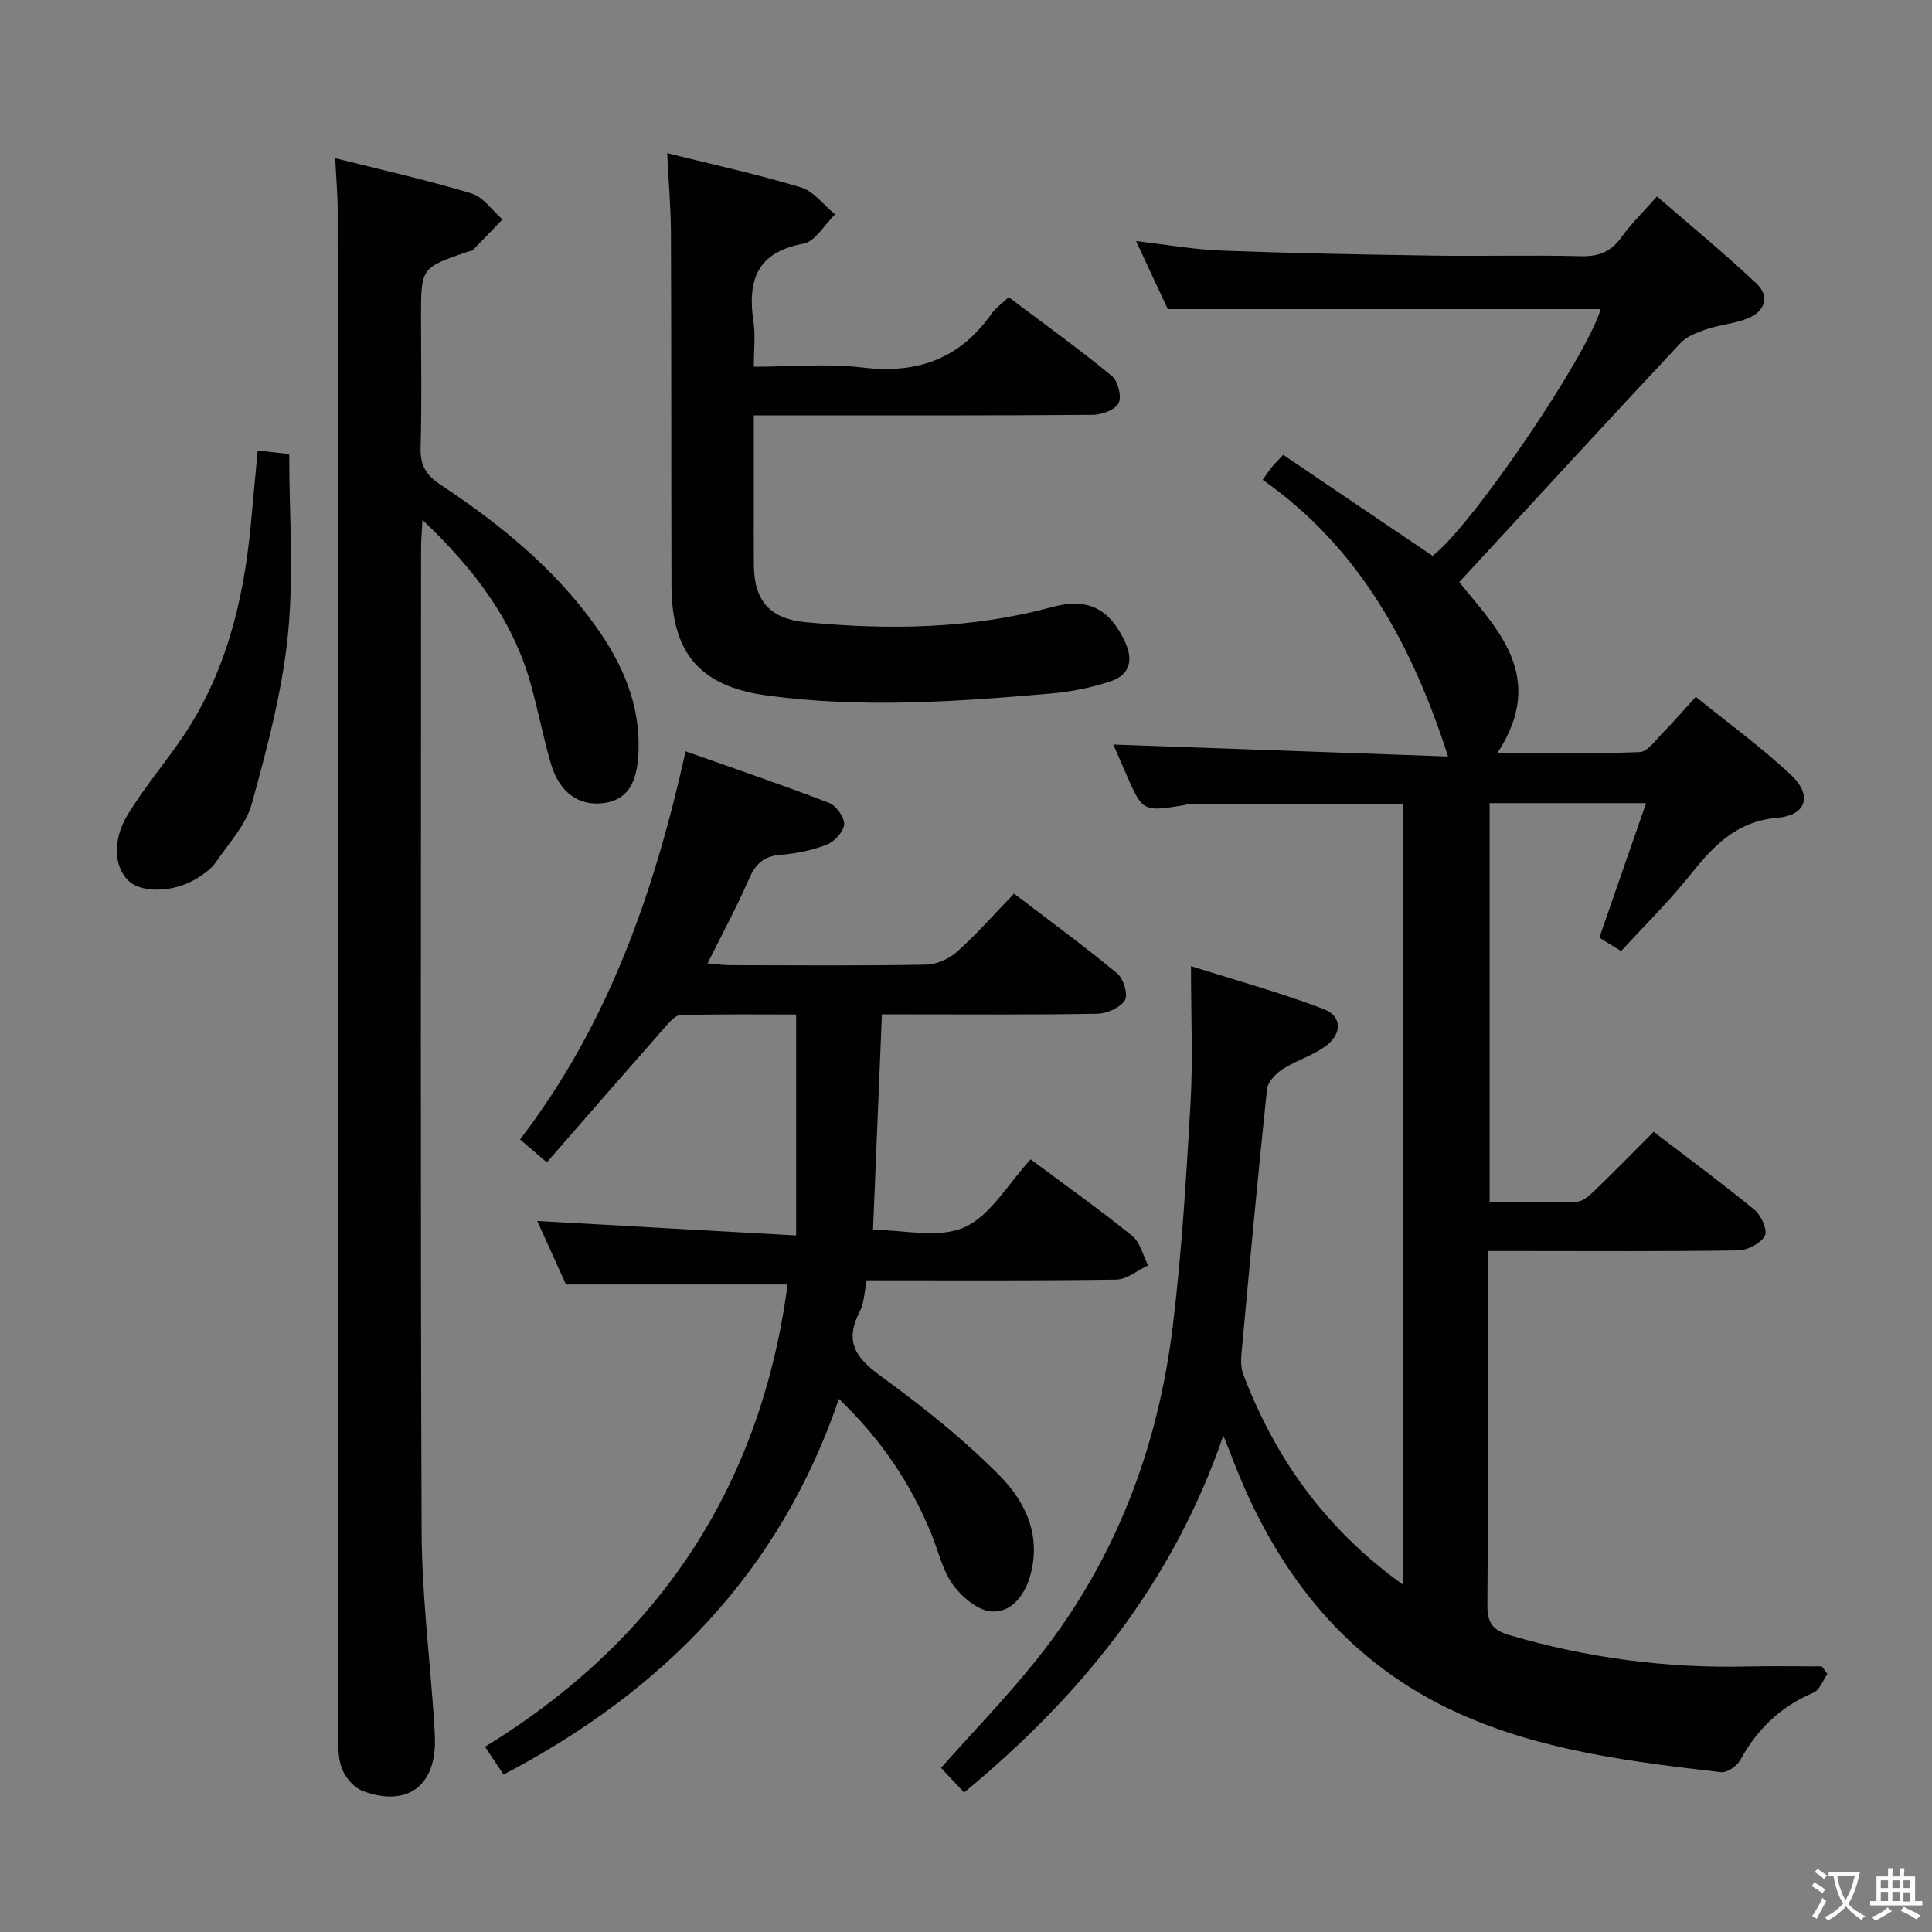 <svg enable-background="new 0 0 400 400" viewBox="0 0 400 400" xmlns="http://www.w3.org/2000/svg"><rect x="0" y="0" width="400" height="400" fill="#808080" stroke="none"/><g fill="#010103"><path d="m253.28 297.22c-10.58 30.78-29.64 54.02-53.67 73.9-1.7-1.82-3.27-3.49-4.78-5.1 6.75-7.61 13.78-14.84 20.03-22.71 16.01-20.15 24.88-43.43 27.96-68.81 1.86-15.32 2.79-30.78 3.67-46.2.51-8.93.09-17.9.09-28.27 9.18 2.9 18.48 5.46 27.46 8.88 3.76 1.43 3.89 4.98.62 7.52-2.68 2.08-6.19 3.05-9.08 4.91-1.43.92-3.1 2.65-3.26 4.16-1.92 18.17-3.59 36.37-5.27 54.57-.13 1.45-.17 3.07.33 4.4 6.64 17.54 17.14 32.17 33.09 43.62 0-54.23 0-107.85 0-161.54-14.89 0-29.81 0-44.74.01-.16 0-.32.11-.48.13-8.66 1.41-8.66 1.41-12.13-6.52-.99-2.27-1.97-4.53-2.62-6.02 23.05.82 46.25 1.65 69.3 2.47-7.45-23.19-18.42-43.28-38.38-57.28 1.02-1.42 1.45-2.09 1.96-2.7.52-.63 1.11-1.2 2.29-2.47 10.29 6.96 20.55 13.9 30.92 20.91 7.99-5.99 31.92-41.15 34.81-51.08-29.42 0-58.97 0-89.63 0-1.71-3.67-3.96-8.52-6.55-14.08 6.49.75 12.05 1.75 17.63 1.96 14.63.54 29.27.83 43.91 1.04 10.16.15 20.33-.14 30.49.12 3.7.1 6.27-.87 8.44-3.91 2.02-2.82 4.56-5.27 7.37-8.46 6.97 6.05 14.01 11.82 20.61 18.04 2.77 2.61 1.76 5.73-1.71 7.17-2.72 1.13-5.81 1.34-8.62 2.28-1.94.65-4.12 1.48-5.45 2.91-15.22 16.27-30.29 32.68-45.77 49.45 7.58 9.45 18.36 19.47 7.9 35.38 10.08 0 19.78.19 29.46-.19 1.64-.06 3.29-2.47 4.76-3.96 2.2-2.24 4.26-4.63 6.85-7.48 6.66 5.39 13.51 10.38 19.66 16.11 4.51 4.21 3.35 8.4-2.75 8.93-8.68.75-13.37 6-18.22 12.03-4.36 5.43-9.36 10.35-14.15 15.58-1.72-1.07-3.11-1.93-4.5-2.79 3.23-9.29 6.37-18.33 9.67-27.85-11.2 0-21.61 0-32.39 0v82.65c6.12 0 12.08.13 18.02-.11 1.25-.05 2.62-1.26 3.64-2.25 4.06-3.9 7.99-7.93 12.3-12.24 7.05 5.39 14.13 10.6 20.91 16.17 1.37 1.13 2.73 4.25 2.12 5.36-.88 1.58-3.56 2.99-5.5 3.02-15.33.24-30.66.13-45.99.13-1.79 0-3.58 0-5.86 0v4.86c0 22.83.09 45.66-.1 68.49-.03 3.7 1.18 5.18 4.62 6.19 16.09 4.72 32.47 6.88 49.22 6.48 5.14-.12 10.28-.02 15.42-.02.38.52.76 1.05 1.14 1.57-.95 1.33-1.61 3.33-2.89 3.87-6.76 2.86-11.63 7.5-15.12 13.9-.68 1.26-2.76 2.71-4.02 2.56-18.48-2.14-37.02-4.4-54.21-12.13-22.83-10.27-37.25-28.35-46.32-51.19-.63-1.69-1.32-3.38-2.51-6.37z"/><path d="m213.39 240.03c7.79 5.81 14.58 10.62 21.02 15.85 1.66 1.35 2.23 4.03 3.29 6.1-2.2 1.03-4.38 2.92-6.6 2.95-17.14.25-34.28.14-51.65.14-.5 2.37-.51 4.67-1.45 6.48-3.99 7.64.88 10.81 6.24 14.75 8 5.89 15.81 12.2 22.77 19.25 5.43 5.51 8.69 12.6 6.2 20.96-1.22 4.09-4.03 7.39-7.92 7.13-2.82-.19-6.12-2.97-7.97-5.5-2.18-2.99-3.02-6.95-4.46-10.49-4.26-10.44-10.39-19.6-19.17-28.02-12.25 35.85-36.4 60.47-69.44 77.78-1.22-1.84-2.37-3.56-3.83-5.76 36.15-22.17 57.11-54.01 62.64-95.71-15.27 0-30.16 0-45.88 0-1.73-3.82-3.9-8.61-5.95-13.15 17.58.98 35.07 1.96 53.6 3 0-15.73 0-30.41 0-45.75-7.75 0-15.85-.1-23.93.12-1.12.03-2.35 1.52-3.27 2.56-8.11 9.21-16.16 18.46-24.42 27.94-2.41-2.07-3.89-3.34-5.54-4.76 18.28-23.83 27.78-51.11 34.28-80.35 10.22 3.62 20.04 6.96 29.72 10.69 1.47.57 3.19 2.99 3.1 4.44-.1 1.52-1.99 3.57-3.57 4.19-3.05 1.19-6.39 1.86-9.67 2.12-3.52.28-5.17 1.99-6.51 5.09-2.49 5.73-5.47 11.23-8.53 17.38 1.98.16 3.38.37 4.79.37 13.5.02 26.99.14 40.49-.11 2.18-.04 4.76-1.22 6.41-2.7 4.06-3.64 7.68-7.77 11.77-12 7.52 5.74 14.62 10.93 21.37 16.53 1.29 1.07 2.28 4.42 1.57 5.55-.98 1.55-3.71 2.75-5.72 2.78-12.99.24-25.99.13-38.99.13-1.79 0-3.57 0-5.59 0-.62 15.12-1.22 29.69-1.84 44.61 6.34 0 13.56 1.86 18.91-.52 5.44-2.43 9.04-9.01 13.73-14.07z"/><path d="m69.39 32.75c9.66 2.43 19.03 4.52 28.2 7.29 2.46.74 4.31 3.54 6.44 5.39-2.05 2.13-4.09 4.27-6.17 6.37-.2.21-.63.18-.94.29-9.75 3.33-9.75 3.33-9.75 13.52 0 9 .18 18-.09 26.99-.11 3.59 1.03 5.7 4.02 7.68 12.28 8.12 23.66 17.33 32.29 29.45 5.49 7.71 9.19 16.1 8.81 25.9-.25 6.48-2.29 9.84-6.87 10.59-5.32.86-9.52-2.02-11.3-8.19-1.57-5.42-2.63-10.99-4.15-16.42-3.73-13.36-11.77-23.87-22.42-33.98-.13 2.68-.28 4.26-.28 5.84-.01 67.82-.15 135.64.11 203.46.05 13.1 1.68 26.2 2.57 39.3.09 1.33.17 2.66.19 3.99.16 9.63-5.86 14-14.98 10.57-1.74-.66-3.45-2.63-4.19-4.4-.86-2.04-.85-4.53-.85-6.82-.06-105.31-.07-210.63-.12-315.94 0-3.32-.3-6.62-.52-10.88z"/><path d="m138.13 31.71c9.5 2.37 18.7 4.37 27.69 7.09 2.68.81 4.73 3.66 7.07 5.58-2.17 2.11-4.09 5.62-6.56 6.07-9.83 1.79-11.58 7.82-10.32 16.33.41 2.75.06 5.61.06 9.15 7.75 0 15.26-.71 22.58.17 11.26 1.35 20.06-1.8 26.62-11.12.84-1.2 2.13-2.08 3.57-3.45 7.17 5.4 14.43 10.63 21.33 16.28 1.28 1.05 2.1 4.24 1.44 5.62-.67 1.39-3.46 2.45-5.34 2.46-21.16.17-42.32.11-63.48.11-1.99 0-3.97 0-6.72 0v17.5c0 4.5-.03 9 .01 13.5.06 7.37 3.3 11.1 10.65 11.81 17.14 1.65 34.17 1.45 50.96-3.1 7.56-2.05 12.02.27 15.26 7.23 1.77 3.81.85 6.79-2.88 8.07-4.01 1.37-8.31 2.21-12.54 2.58-19.57 1.7-39.17 3.07-58.76.4-13.86-1.89-19.71-8.75-19.75-22.82-.06-24.33-.01-48.66-.11-72.98-.03-5.29-.49-10.56-.78-16.48z"/><path d="m53.35 93.28c2.61.29 4.9.55 6.53.73 0 12.66.98 25.19-.28 37.5-1.2 11.77-4.3 23.41-7.46 34.87-1.22 4.42-4.78 8.23-7.49 12.18-.91 1.32-2.38 2.34-3.77 3.23-4.63 2.94-11.27 3.21-14.12.7-3.11-2.74-3.6-8.45-.32-13.83 3.27-5.38 7.37-10.25 10.96-15.45 9.25-13.39 13.01-28.6 14.52-44.53.45-4.95.91-9.91 1.43-15.4z"/></g><path d="m377.9 391.2c-.2.3-.4.5-.6.8-.7-.6-1.4-1-2.2-1.5.2-.3.4-.5.5-.8.6.4 1.4.8 2.3 1.5zm-1.8 6.1c-.2-.2-.5-.4-.9-.6.4-.6.8-1.2 1.2-1.9s.7-1.3.9-1.9c.3.3.5.5.8.7-.7 1.3-1.4 2.6-2 3.7zm2.2-9c-.3.3-.5.5-.6.8-.6-.6-1.3-1.1-2-1.5.3-.3.5-.5.6-.7.6.5 1.3.9 2 1.4zm.3.2v-.9h2 4.5c-.3 1.3-.6 2.5-1 3.6s-.9 2.1-1.4 3c.4.5 1 1 1.6 1.4s1.2.8 1.9 1.1c-.3.2-.5.4-.8.8-.4-.3-1-.7-1.6-1.2s-1.2-1.1-1.6-1.6c-.5.6-1.1 1.1-1.7 1.6s-1.4.9-2.1 1.4c-.1-.3-.3-.5-.7-.8.6-.2 1.2-.5 1.9-1s1.4-1.1 2-1.8c-.5-.8-.9-1.6-1.2-2.5s-.6-2-.8-3.2c-.4.1-.7.1-1 .1zm2.5 2.7c.3 1 .7 1.7 1 2.2.3-.5.6-1.1 1-2s.6-1.9.9-3h-3.2-.4c.1.9.3 1.8.7 2.8z" fill="#fcfafa"/><path d="m396.5 388.5v1.5 3.6h1.5v.9c-.4 0-1 0-1.7 0h-7.9c-.5 0-.9 0-1.2 0v-.9h1.3v-3.5c0-.7 0-1.2 0-1.6h2.4c0-.8 0-1.4 0-1.7h1c0 .3-.1.8-.1 1.7h1.5c0-.8 0-1.4 0-1.7h1c0 .3-.1.9-.1 1.7zm-8.2 9.2c-.2-.3-.5-.5-.8-.8.8-.3 1.4-.6 1.9-.9s1-.7 1.4-1.1c.3.3.6.5.9.8-1.6 1-2.8 1.6-3.4 2zm2.6-6.8v-1.6h-1.5v1.6zm0 2.7v-1.9h-1.5v1.9zm2.4-2.7v-1.6h-1.5v1.6zm0 2.7v-1.9h-1.5v1.9zm.2 2 .7-.8c.4.2.9.5 1.6.8s1.3.7 1.8 1c-.3.3-.5.5-.8.8-.4-.3-1.5-1-3.3-1.8zm2-4.7v-1.6h-1.4v1.6zm0 2.8v-1.9h-1.4v1.9z" fill="#fcfafa"/></svg>